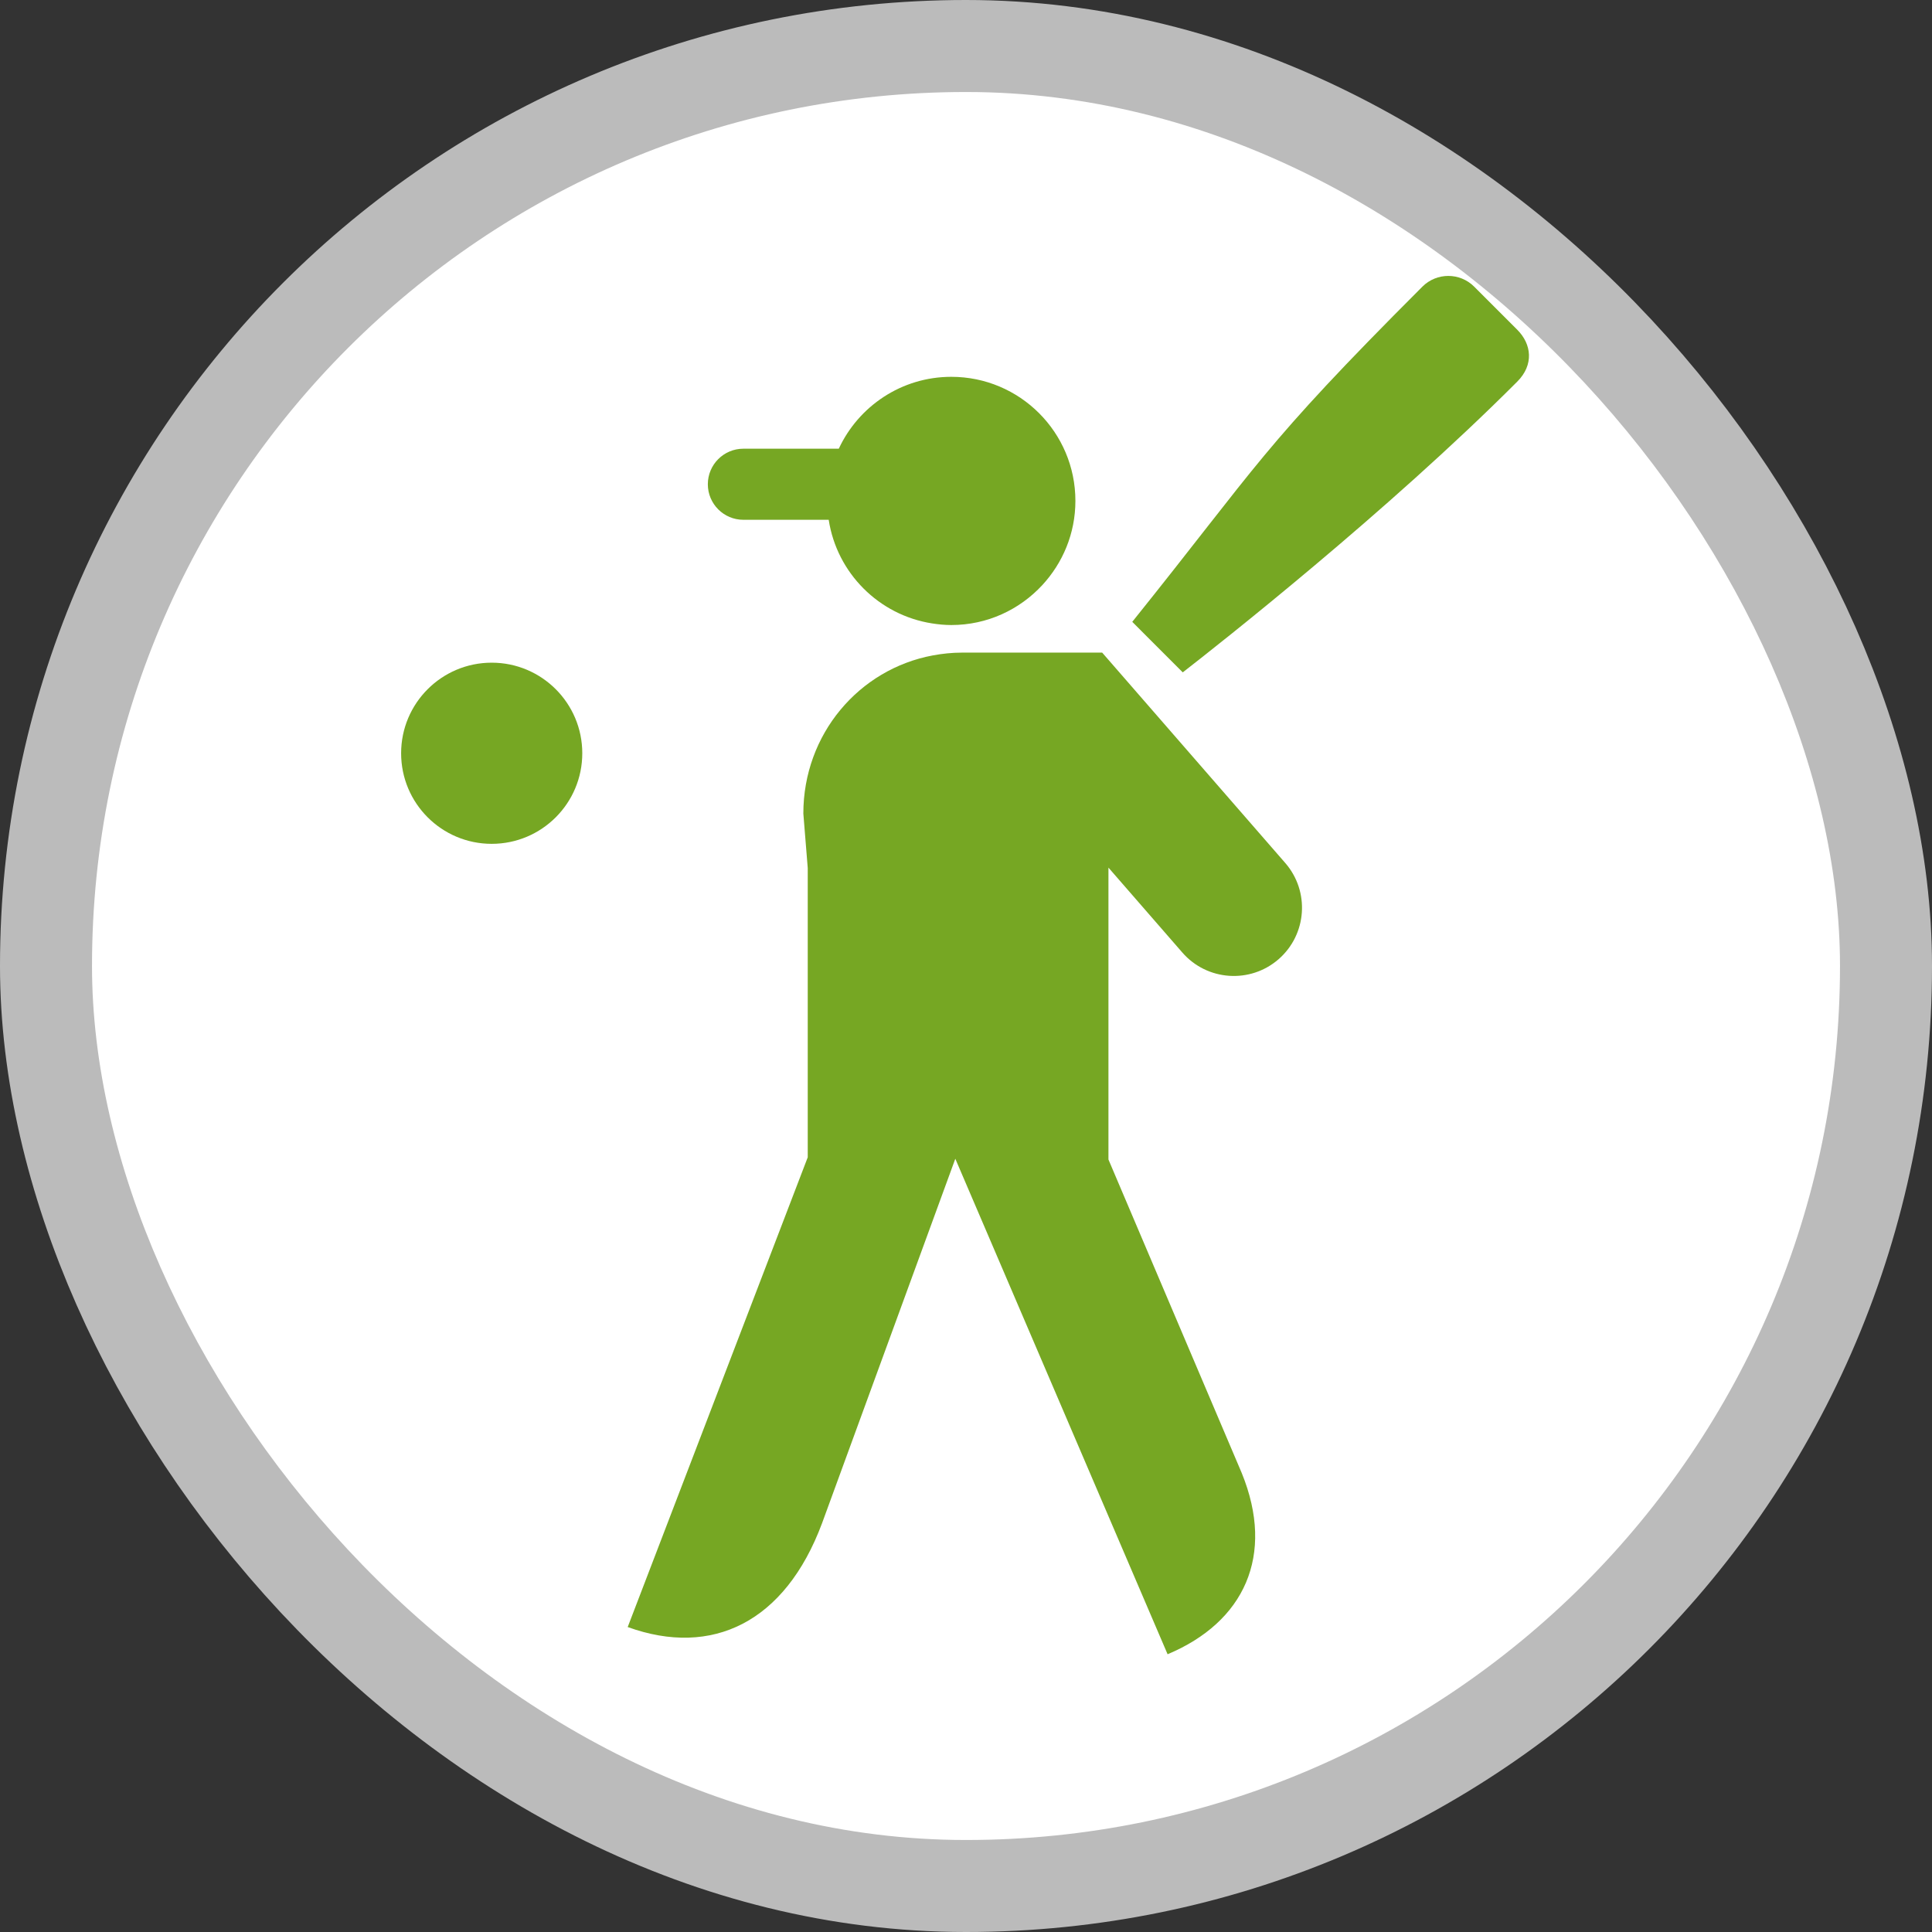 <?xml version="1.0" encoding="UTF-8"?>
<svg width="21" height="21" version="1.1" viewBox="0 0 21 21" xmlns="http://www.w3.org/2000/svg">
 <rect x="0" y="0" width="21" height="21" fill="#333333" stroke="none"/>
 <rect width="21" height="21" fill="none"/>
 <rect x="1" y="1" width="19" height="19" rx="9.5" ry="9.5" fill="#bbb" stroke="#bbb" stroke-linejoin="round" stroke-width="2"/>
 <rect x="1" y="1" width="19" height="19" rx="9.5" ry="9.5" fill="#fff"/>
 <g transform="matrix(.166 0 0 .166 2.045 2.152)" fill="#76a723">
  <path d="m87.034 8.631-2.825-2.825c-0.936-0.937-2.454-0.937-3.391 0-10.655 10.655-10.629 11.523-18.998 21.948l3.327 3.328-0.02-0.02c2.341-1.819 13.387-10.506 21.906-19.041 1.099-1.101 0.936-2.454 0-3.39z"/>
  <circle cx="19.877" cy="36.359" r="5.931"/>
  <path d="m36.356 21.072h5.588c0.535 3.488 3.286 6.242 6.771 6.785 0.41 0.064 0.828 0.106 1.257 0.106 2.355 0 4.469-1.008 5.953-2.61 1.344-1.451 2.172-3.386 2.172-5.519 0-4.487-3.637-8.124-8.125-8.124-3.265 0-6.075 1.93-7.368 4.707h-6.248c-1.285 0-2.327 1.042-2.327 2.328 0 1.284 1.042 2.327 2.327 2.327z"/>
  <path d="m60.261 30.24-0.41-0.471h-9.184c-0.65 0-1.282 0.068-1.897 0.181-4.844 0.897-8.487 5.16-8.487 10.358l0.288 3.567v18.939l-11.789 30.76c5.527 2 10.307-0.308 12.726-6.799l8.726-23.865 13.9 32.445c5.018-2.103 7.054-6.466 4.857-11.862l-8.73-20.533v-19.113l4.839 5.561c1.619 1.86 4.44 2.055 6.301 0.437 1.86-1.62 2.056-4.44 0.437-6.302z"/>
 </g>
 </svg>

